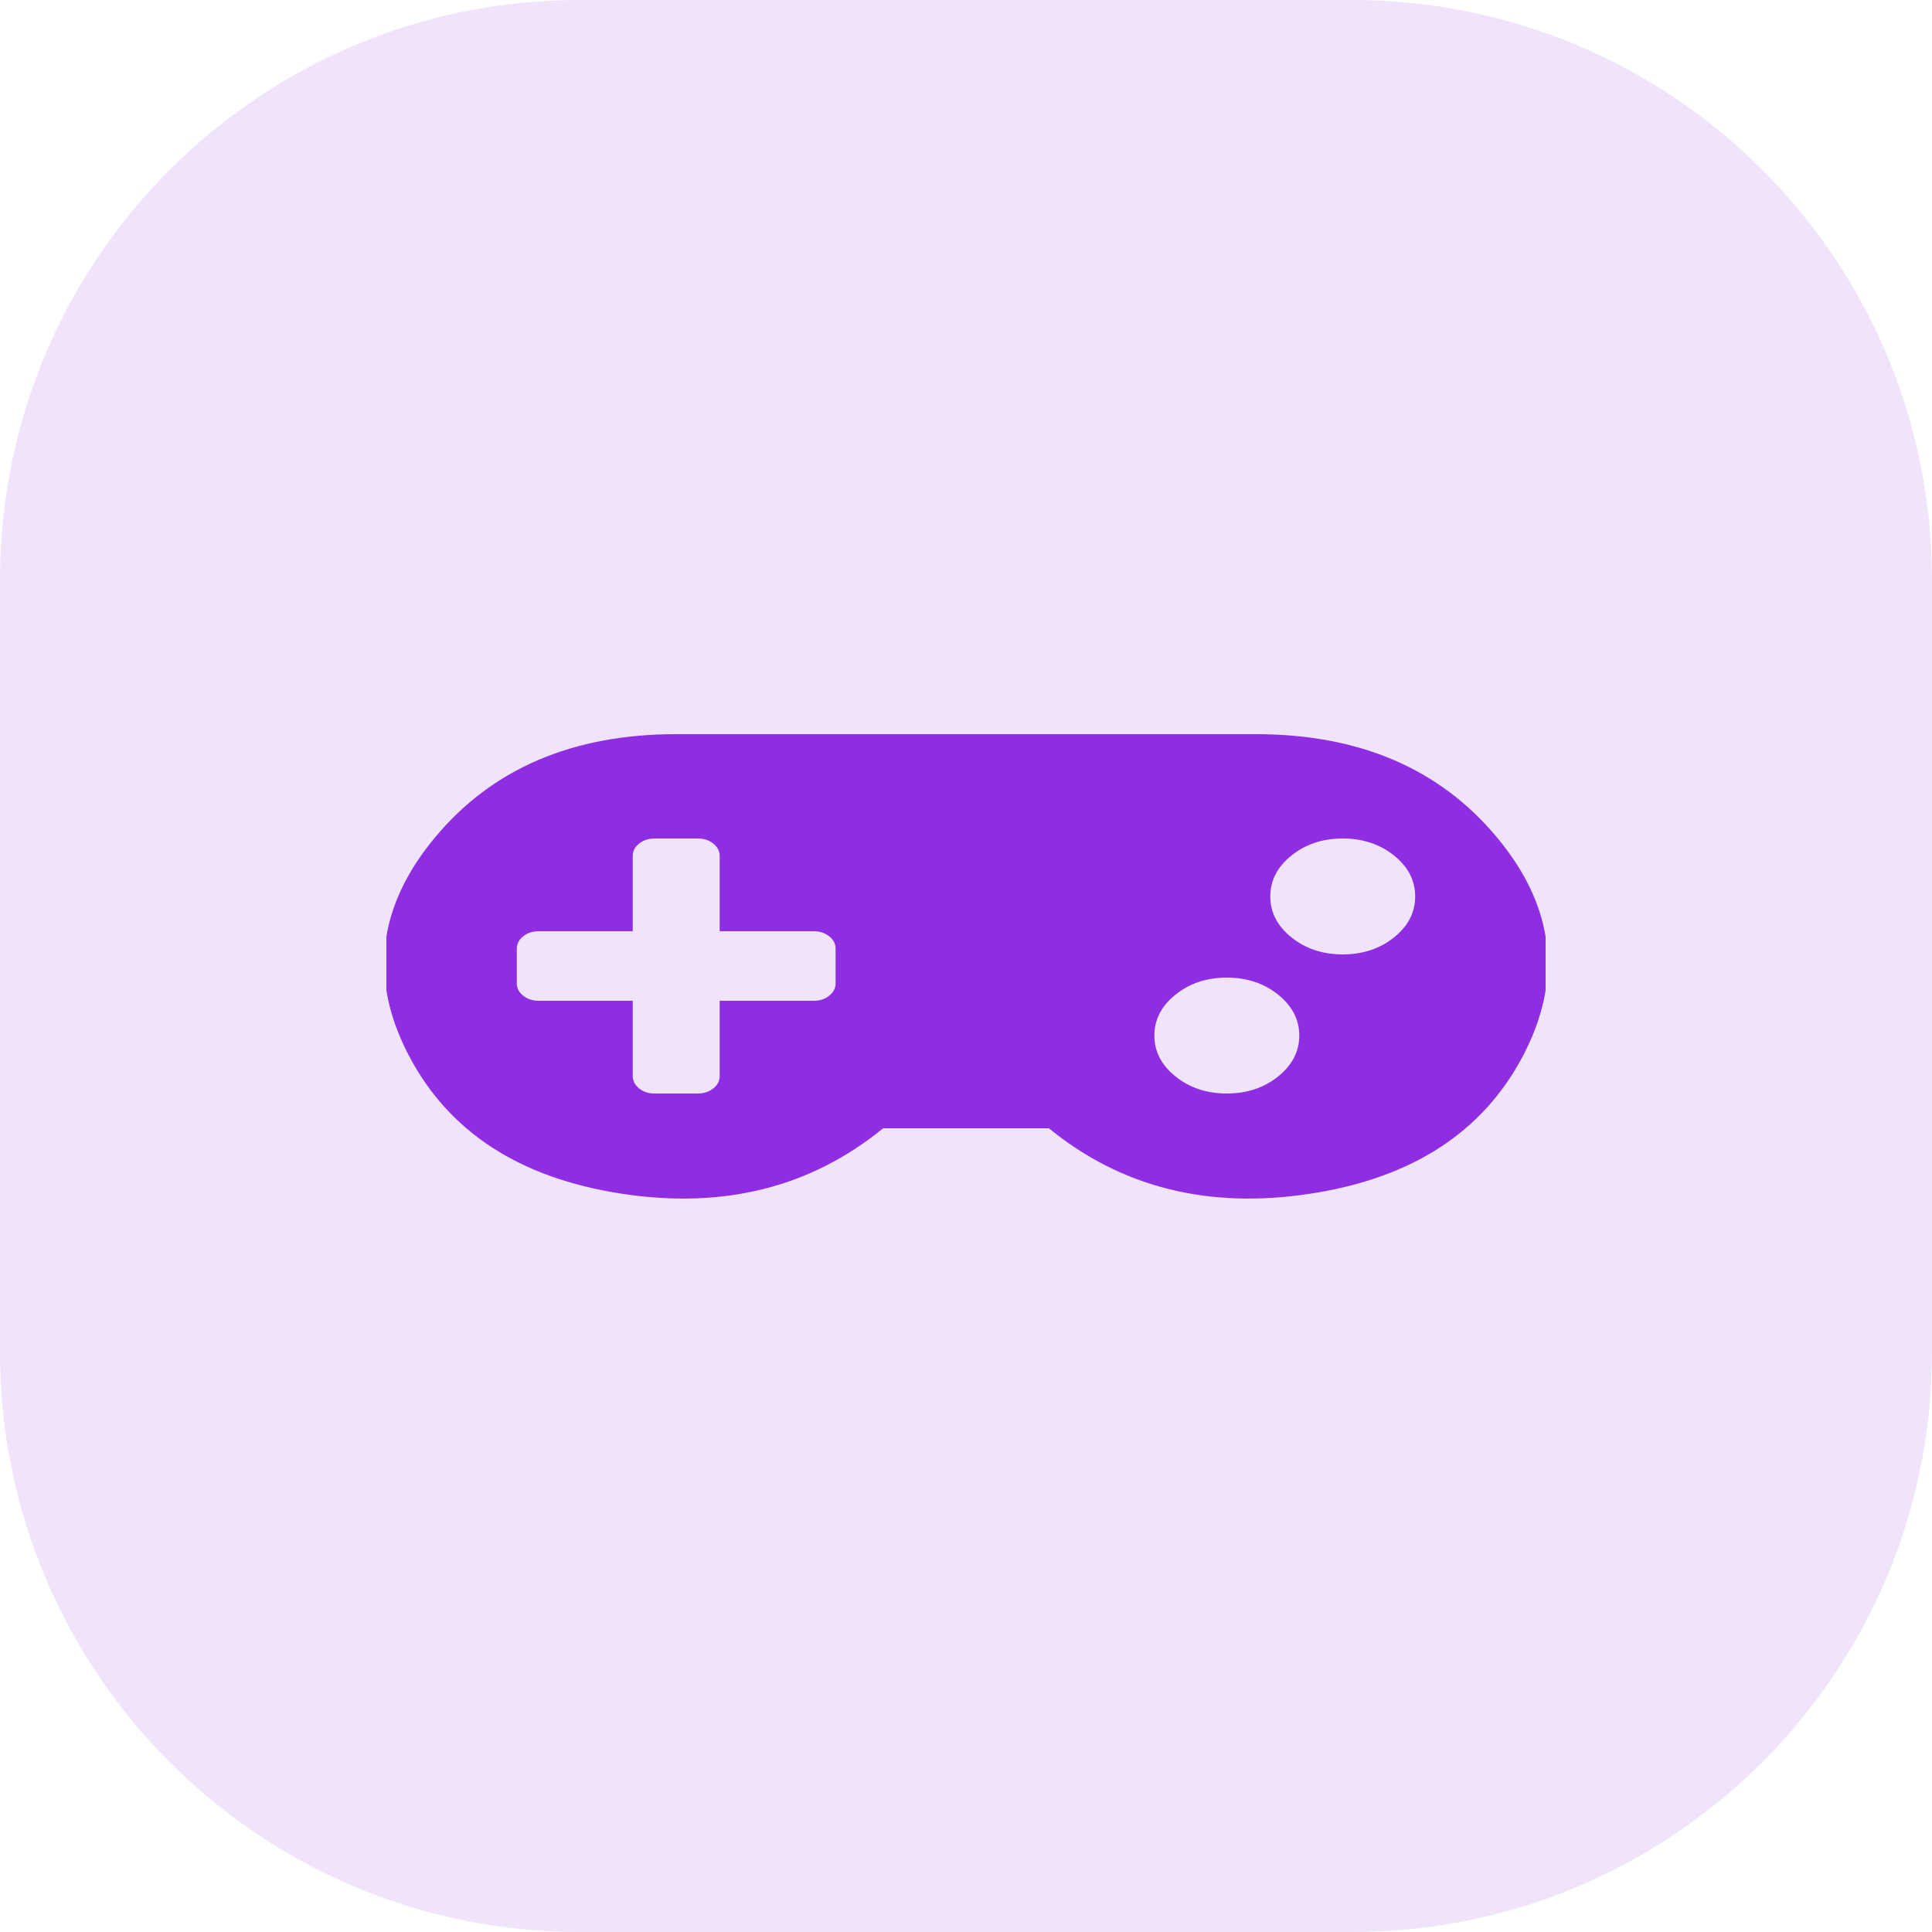 <?xml version="1.0" encoding="utf-8" ?>
<svg xmlns="http://www.w3.org/2000/svg" xmlns:xlink="http://www.w3.org/1999/xlink" width="80" height="80" viewBox="0 0 80 80">
	<path transform="matrix(1 0 0 1 0 0)" d="M24 0C10.745 0 0 10.745 0 24L0 56C0 69.255 10.745 80 24 80L56 80C69.255 80 80 69.255 80 56L80 24C80 10.745 69.255 0 56 0L24 0Z" fill-rule="nonzero" fill="rgb(142, 45, 226)" fill-opacity="0.125"/>
	<defs>
		<clipPath id="clipPath3818365657">
			<path transform="matrix(1 0 0 1 16 20.8)" d="M0 0L48 0L48 38.4L0 38.4L0 0Z" fill-rule="nonzero"/>
		</clipPath>
	</defs>
	<g clip-path="url(#clipPath3818365657)">
		<defs>
			<clipPath id="clipPath3809712730">
				<path transform="matrix(1 0 0 1 16 20.8)" d="M0 0L48 0L48 38.4L0 38.4L0 0Z" fill-rule="nonzero"/>
			</clipPath>
		</defs>
		<g clip-path="url(#clipPath3809712730)">
			<path transform="matrix(1 0 0 1 15.909 30.4)" d="M36.096 0L12.091 0C7.802 -0 4.47 1.428 2.096 4.286C-0.279 7.143 -0.635 10.154 1.025 13.317C2.686 16.481 5.623 18.385 9.836 19.029C14.049 19.674 17.657 18.77 20.659 16.32L27.523 16.32C30.525 18.77 34.132 19.673 38.344 19.029C42.557 18.386 45.494 16.482 47.155 13.319C48.817 10.156 48.461 7.146 46.088 4.288C43.715 1.43 40.385 0.001 36.096 0ZM18.691 10.32C18.691 10.519 18.603 10.688 18.427 10.829C18.252 10.97 18.039 11.04 17.791 11.04L13.891 11.04L13.891 14.16C13.891 14.359 13.803 14.528 13.627 14.669C13.452 14.81 13.239 14.88 12.991 14.88L11.191 14.88C10.942 14.88 10.73 14.81 10.555 14.669C10.379 14.528 10.291 14.359 10.291 14.16L10.291 11.04L6.391 11.04C6.142 11.04 5.93 10.97 5.755 10.829C5.579 10.688 5.491 10.519 5.491 10.32L5.491 8.88C5.491 8.681 5.579 8.511 5.755 8.371C5.93 8.23 6.142 8.16 6.391 8.16L10.291 8.16L10.291 5.04C10.291 4.841 10.379 4.671 10.555 4.531C10.73 4.39 10.942 4.32 11.191 4.32L12.991 4.32C13.239 4.32 13.452 4.39 13.627 4.531C13.803 4.671 13.891 4.841 13.891 5.04L13.891 8.16L17.791 8.16C18.039 8.16 18.252 8.23 18.427 8.371C18.603 8.511 18.691 8.681 18.691 8.88L18.691 10.32ZM34.891 14.88C34.062 14.88 33.355 14.646 32.77 14.177C32.184 13.708 31.891 13.143 31.891 12.48C31.891 11.817 32.184 11.252 32.77 10.783C33.355 10.314 34.062 10.08 34.891 10.08C35.719 10.08 36.426 10.314 37.012 10.783C37.598 11.252 37.891 11.817 37.891 12.48C37.891 13.143 37.598 13.708 37.012 14.177C36.426 14.646 35.719 14.88 34.891 14.88ZM39.691 9.12C38.862 9.12 38.155 8.886 37.57 8.417C36.984 7.948 36.691 7.383 36.691 6.72C36.691 6.057 36.984 5.492 37.57 5.023C38.155 4.554 38.862 4.32 39.691 4.32C40.519 4.32 41.227 4.554 41.812 5.023C42.398 5.492 42.691 6.057 42.691 6.72C42.691 7.383 42.398 7.948 41.812 8.417C41.227 8.886 40.519 9.12 39.691 9.12Z" fill-rule="nonzero" fill="rgb(142, 45, 226)"/>
		</g>
	</g>
</svg>
